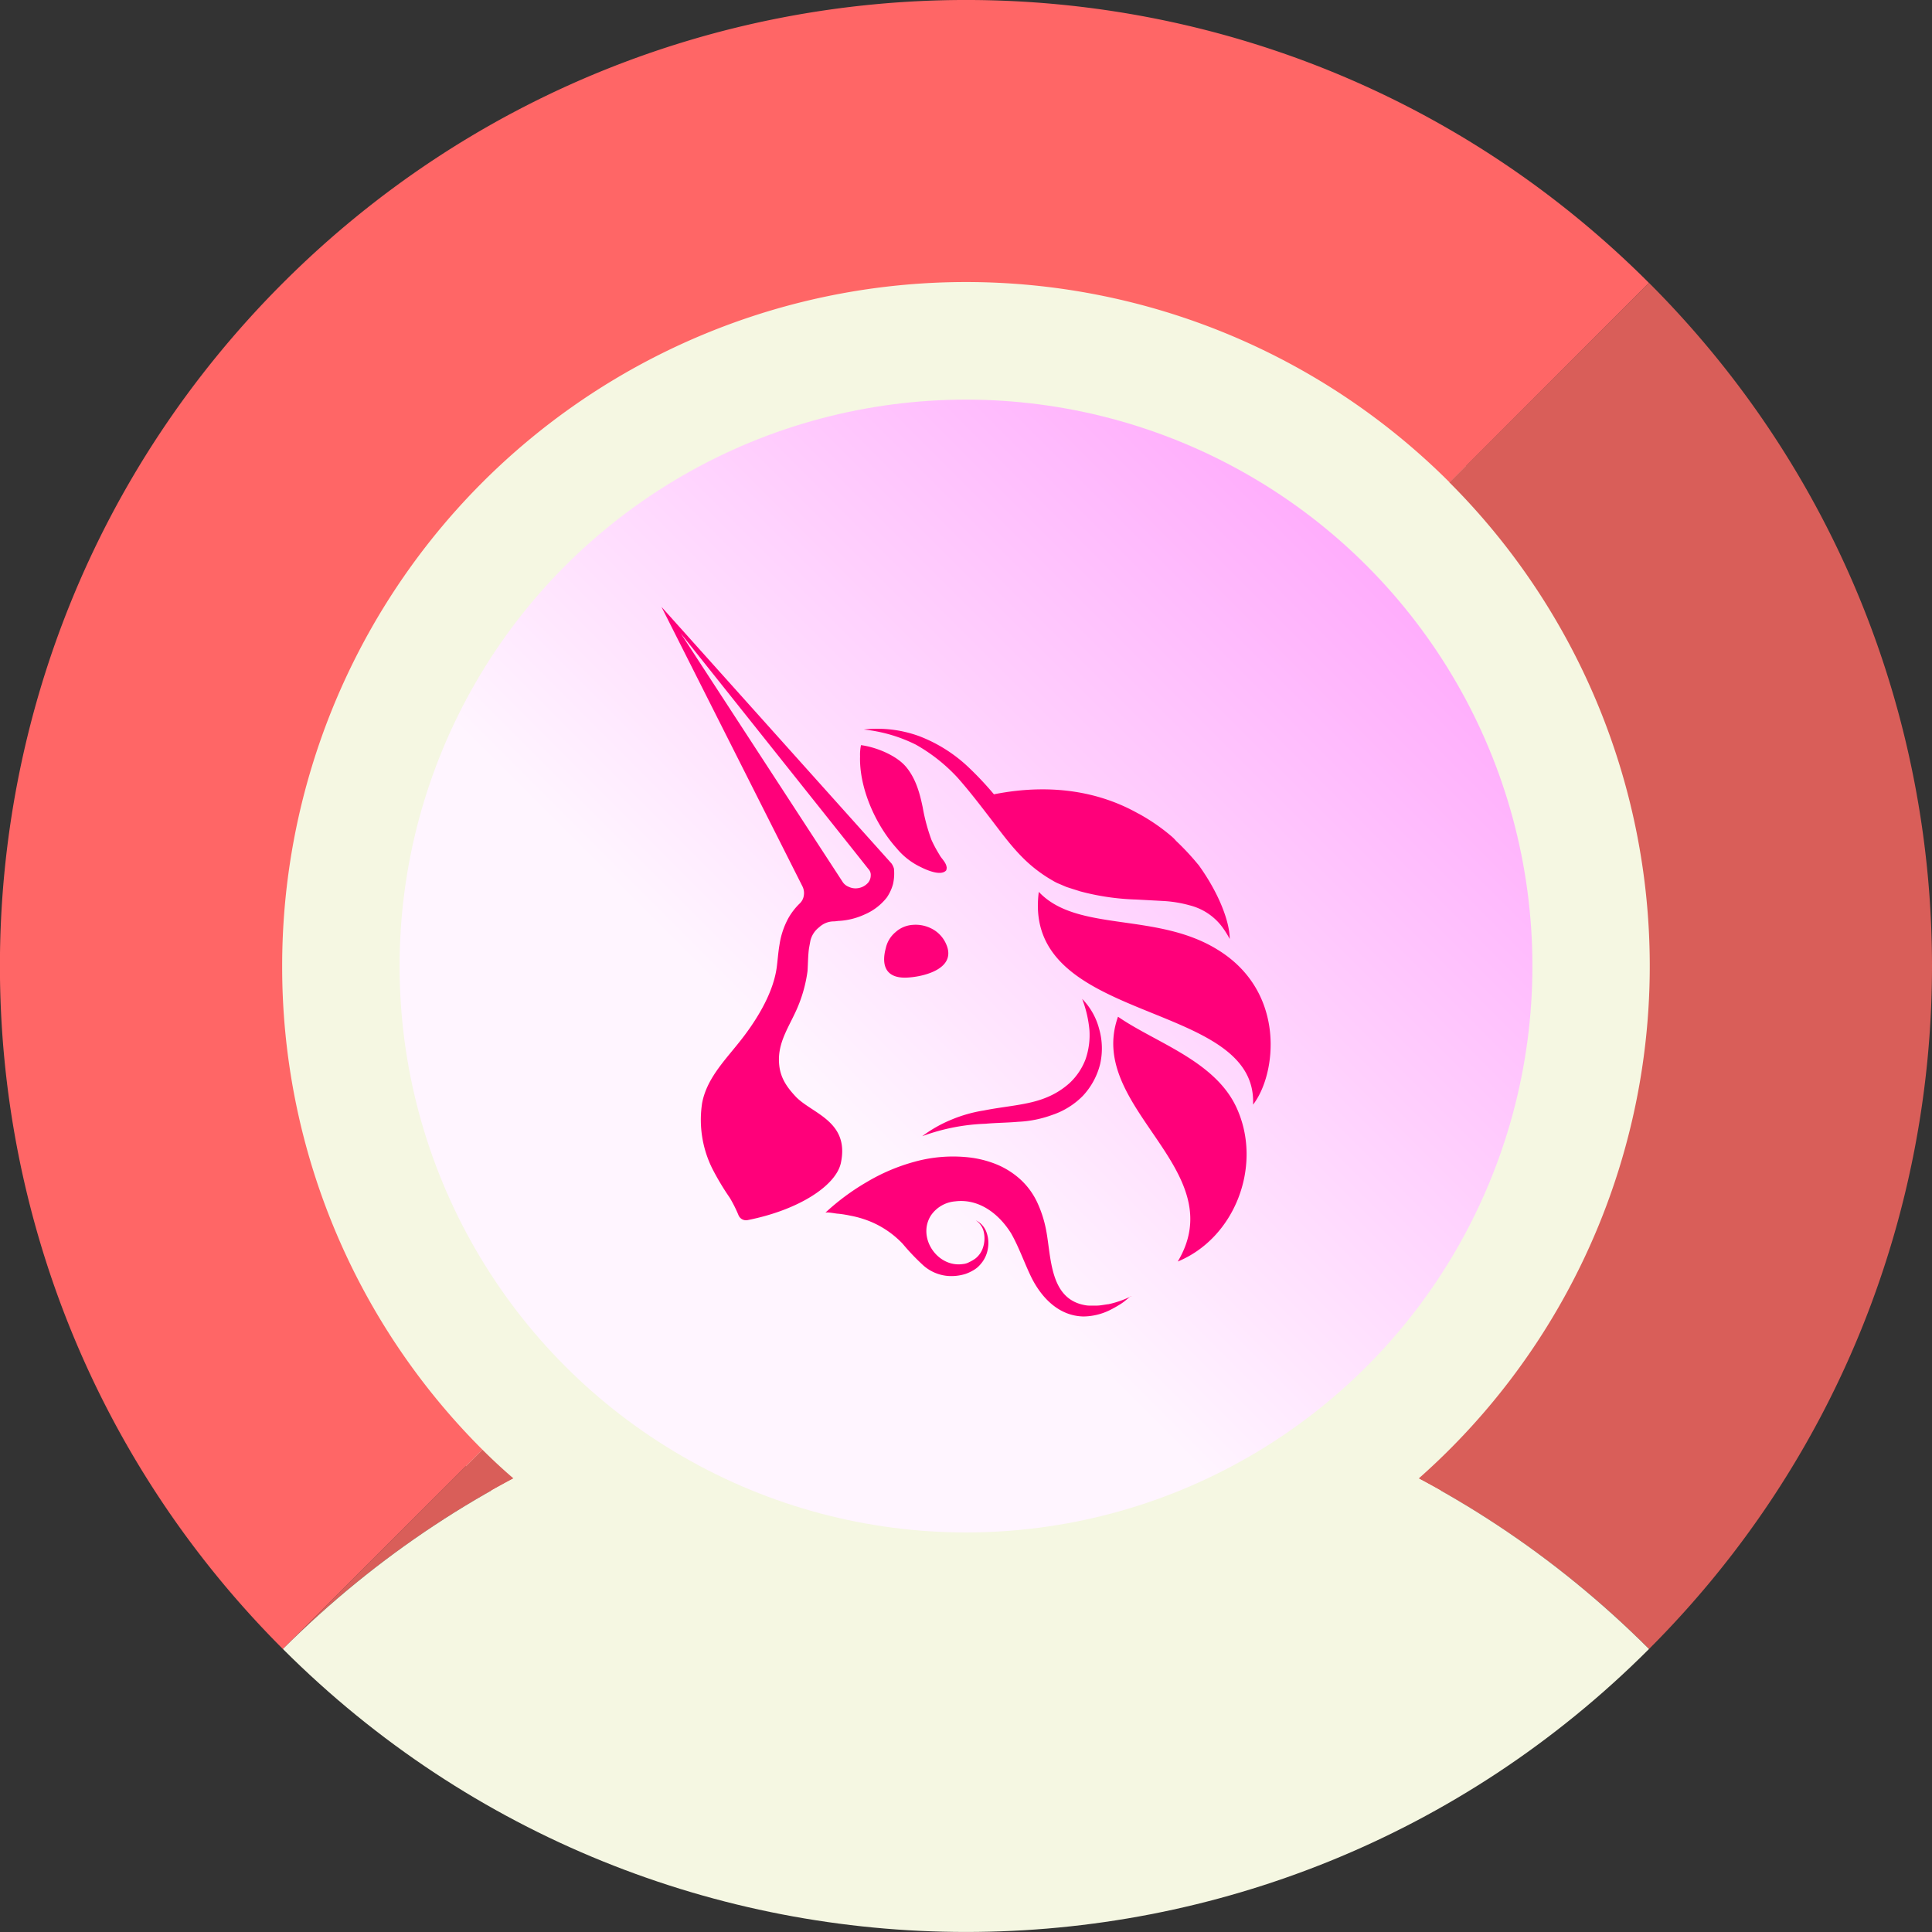 <svg xmlns="http://www.w3.org/2000/svg" xmlns:xlink="http://www.w3.org/1999/xlink" viewBox="0 0 494.42 494.44"><rect x="0" y="0" width="494.42" height="494.44" fill="#333333" stroke="none"/><defs><linearGradient id="linear-gradient" x1="144.72" y1="146.72" x2="349.71" y2="351.72" gradientTransform="matrix(1, 0, 0, -1, 0, 496.44)" gradientUnits="userSpaceOnUse"><stop offset="0.33" stop-color="#fff5ff"/><stop offset="1" stop-color="#ffadfc"/></linearGradient></defs><title>pUNI_1</title><g id="Layer_2" data-name="Layer 2"><g id="Layer_1-2" data-name="Layer 1"><g id="Artboard"><g id="pTokens-icon"><circle id="Bigger_hole_ellipse" data-name="Bigger hole ellipse" cx="247.21" cy="247.22" r="181.02" fill="#f5f7e2"/><path d="M72.21,247.22A175,175,0,0,1,371,123.48L422,72.41C325.48-24.14,169-24.14,72.41,72.41s-96.55,253.07,0,349.61L123.47,371A174.45,174.45,0,0,1,72.21,247.22Z" fill="#f66"/><path d="M123.47,371,72.41,422a246.87,246.87,0,0,1,59-43.65C128.66,376,126,373.52,123.47,371Z" fill="#d95e59"/><path d="M422,72.39l-51.07,51.07a175,175,0,0,1-7.88,254.91A247.33,247.33,0,0,1,422,422C518.56,325.48,518.56,168.94,422,72.39Z" fill="#d95e59"/><path id="Path" d="M422,422c-96.52,96.55-253,96.55-349.6,0C169,325.48,325.49,325.48,422,422Z" fill="#f5f7e2"/></g></g><g id="Uniswap"><circle cx="247.21" cy="247.22" r="144.95" fill="url(#linear-gradient)"/><path d="M241.72,240.79c3.86,6.84-4.85,9-8.82,9.33-6.1.62-7.46-2.86-6.22-7.46a7.37,7.37,0,0,1,2.49-4.11,7.24,7.24,0,0,1,4.35-1.86,8.92,8.92,0,0,1,4.72.87A8,8,0,0,1,241.72,240.79Zm24.12-12.55c-4.47,34.31,56.07,27.22,54.83,54.45,6-7.71,8.58-28.84-9.08-39.66C295.93,233.33,275.66,238.68,265.84,228.24Z" fill="#ff007a"/><path d="M314.7,240.29a24.5,24.5,0,0,0-1.87-3,14.94,14.94,0,0,0-8.32-5.59,31.46,31.46,0,0,0-6.72-1.12l-7-.38a62.48,62.48,0,0,1-14.42-2.11c-1.12-.37-2.36-.74-3.48-1.12-.62-.25-1.12-.49-1.74-.74a11.77,11.77,0,0,1-1.74-.87,36.12,36.12,0,0,1-6.22-4.48c-3.73-3.36-6.59-7.33-9.45-11.06s-5.72-7.46-8.7-10.82a43.67,43.67,0,0,0-10.69-8.45,38.85,38.85,0,0,0-13.3-3.86,31.22,31.22,0,0,1,14.29,1.74,38.17,38.17,0,0,1,12.43,7.84,83.38,83.38,0,0,1,6.59,7c15.17-3,27.48-.38,36.8,4.85l.25.12a49.59,49.59,0,0,1,8.46,5.84,9.71,9.71,0,0,1,1.11,1.12,64.51,64.51,0,0,1,5.6,6l.12.12c5.22,7.21,8,14.55,8,19Zm-94.36-49.6c3.85.5,9.08,2.61,11.56,5.6s3.48,6.71,4.23,10.31a48.11,48.11,0,0,0,2.24,8.33,32.29,32.29,0,0,0,2,3.73c.49,1,1.61,1.87,1.86,3.11,0,.13.12.37,0,.5a.79.79,0,0,1-.12.5c-1.37,1.49-5-.13-6.47-.87a18,18,0,0,1-6.21-4.85c-5.47-6.09-9.58-15.54-9.33-23.5A11.58,11.58,0,0,1,220.34,190.69Zm65.77,69.5c-8.33,23.37,29.46,38.91,15.29,62.65,14.54-6,21.5-24.11,15.41-38.54C311.59,271.62,295.93,267,286.11,260.19ZM236,290.77a34.1,34.1,0,0,1,7.46-4.23,36,36,0,0,1,8.33-2.36c5.6-1.12,11.19-1.37,15.79-3.23a20.11,20.11,0,0,0,6.22-3.86,16.23,16.23,0,0,0,4-6,19,19,0,0,0,1-7.46,29.83,29.83,0,0,0-1.86-8,17.11,17.11,0,0,1,4.35,7.71,18.13,18.13,0,0,1,.25,8.95,18.4,18.4,0,0,1-4.48,8.21,19.83,19.83,0,0,1-7.83,4.84,29,29,0,0,1-8.7,1.74c-2.86.25-5.6.25-8.33.5A51.86,51.86,0,0,0,236,290.77Zm53.46,40.9c-.87.62-1.61,1.37-2.61,2s-1.86,1.12-2.86,1.62a15.74,15.74,0,0,1-6.71,1.61c-6.34-.12-10.82-4.85-13.43-10.19-1.74-3.61-3.11-7.59-5.09-11.07-3.11-5-8.21-8.95-14.3-8.2a8.34,8.34,0,0,0-6.22,3.6c-3.6,5.6,1.62,13.43,8.21,12.44a4,4,0,0,0,1.61-.5,9.67,9.67,0,0,0,1.5-.87,5.73,5.73,0,0,0,2-2.86,7.44,7.44,0,0,0,.25-3.73,4.83,4.83,0,0,0-2.11-3.23,5.34,5.34,0,0,1,2.73,3,8.08,8.08,0,0,1,.38,4.23,7.87,7.87,0,0,1-1.87,4,6.6,6.6,0,0,1-1.74,1.49,11.37,11.37,0,0,1-2.11,1,12.08,12.08,0,0,1-4.73.5,10.84,10.84,0,0,1-6-2.61,56.63,56.63,0,0,1-5.35-5.6,24.16,24.16,0,0,0-7.46-5.34,25.85,25.85,0,0,0-6-1.87,27.72,27.72,0,0,0-3.1-.49c-.5,0-2.74-.5-3.24-.25a59.41,59.41,0,0,1,10.57-7.83,49,49,0,0,1,12.31-5.23,36.94,36.94,0,0,1,13.8-1.11,26.91,26.91,0,0,1,7,1.74,20.87,20.87,0,0,1,6.34,4,18.77,18.77,0,0,1,4.35,6.1,30,30,0,0,1,2.12,6.71c1.36,7,.87,17.65,9.94,19.27a6.29,6.29,0,0,0,1.49.12h1.5c1,0,2-.25,3.1-.37a25.79,25.79,0,0,0,5.72-2Zm-52.71-7.58-.25-.13ZM228.17,221a4.46,4.46,0,0,1,.62,1.36v.13a12.38,12.38,0,0,1-.25,3.73,11.31,11.31,0,0,1-1.61,3.48,14.44,14.44,0,0,1-5.72,4.35,18.24,18.24,0,0,1-6.34,1.61c-.5,0-1,.13-1.49.13a5.5,5.5,0,0,0-3.73,1.49,6.2,6.2,0,0,0-2.24,3.36c-.12.62-.25,1.37-.37,2-.25,1.74-.25,3.6-.38,5.84a36,36,0,0,1-3.23,10.82c-2.11,4.47-4.6,8.2-4,13.42.38,3.36,2.12,5.72,4.36,8.08,4.22,4.23,13.55,6.22,11.43,16.66-1.12,5.85-10.69,12.19-24,14.8A2.09,2.09,0,0,1,189,311a34.39,34.39,0,0,0-2.24-4.47,66.58,66.58,0,0,1-4.47-7.46,28.08,28.08,0,0,1-2.61-16.78c1.12-6,5.47-10.57,9.07-15.05,4.35-5.34,9-12.55,10-19.52.25-1.74.37-3.85.74-6a20.49,20.49,0,0,1,2.24-6.72,16.83,16.83,0,0,1,2.86-3.73,3.48,3.48,0,0,0,1.12-2.11,3.87,3.87,0,0,0-.37-2.36l-36.06-71.49L228.17,221Zm-12.43,4.84a3.37,3.37,0,0,0,1.49,1.12,4,4,0,0,0,1.74.38,4.37,4.37,0,0,0,1.74-.38,4.22,4.22,0,0,0,1.49-1.12,2.92,2.92,0,0,0,.63-1.74,2.17,2.17,0,0,0-.63-1.74c-.74-1-48-60.29-48-60.29Z" fill="#ff007a"/></g></g></g></svg>